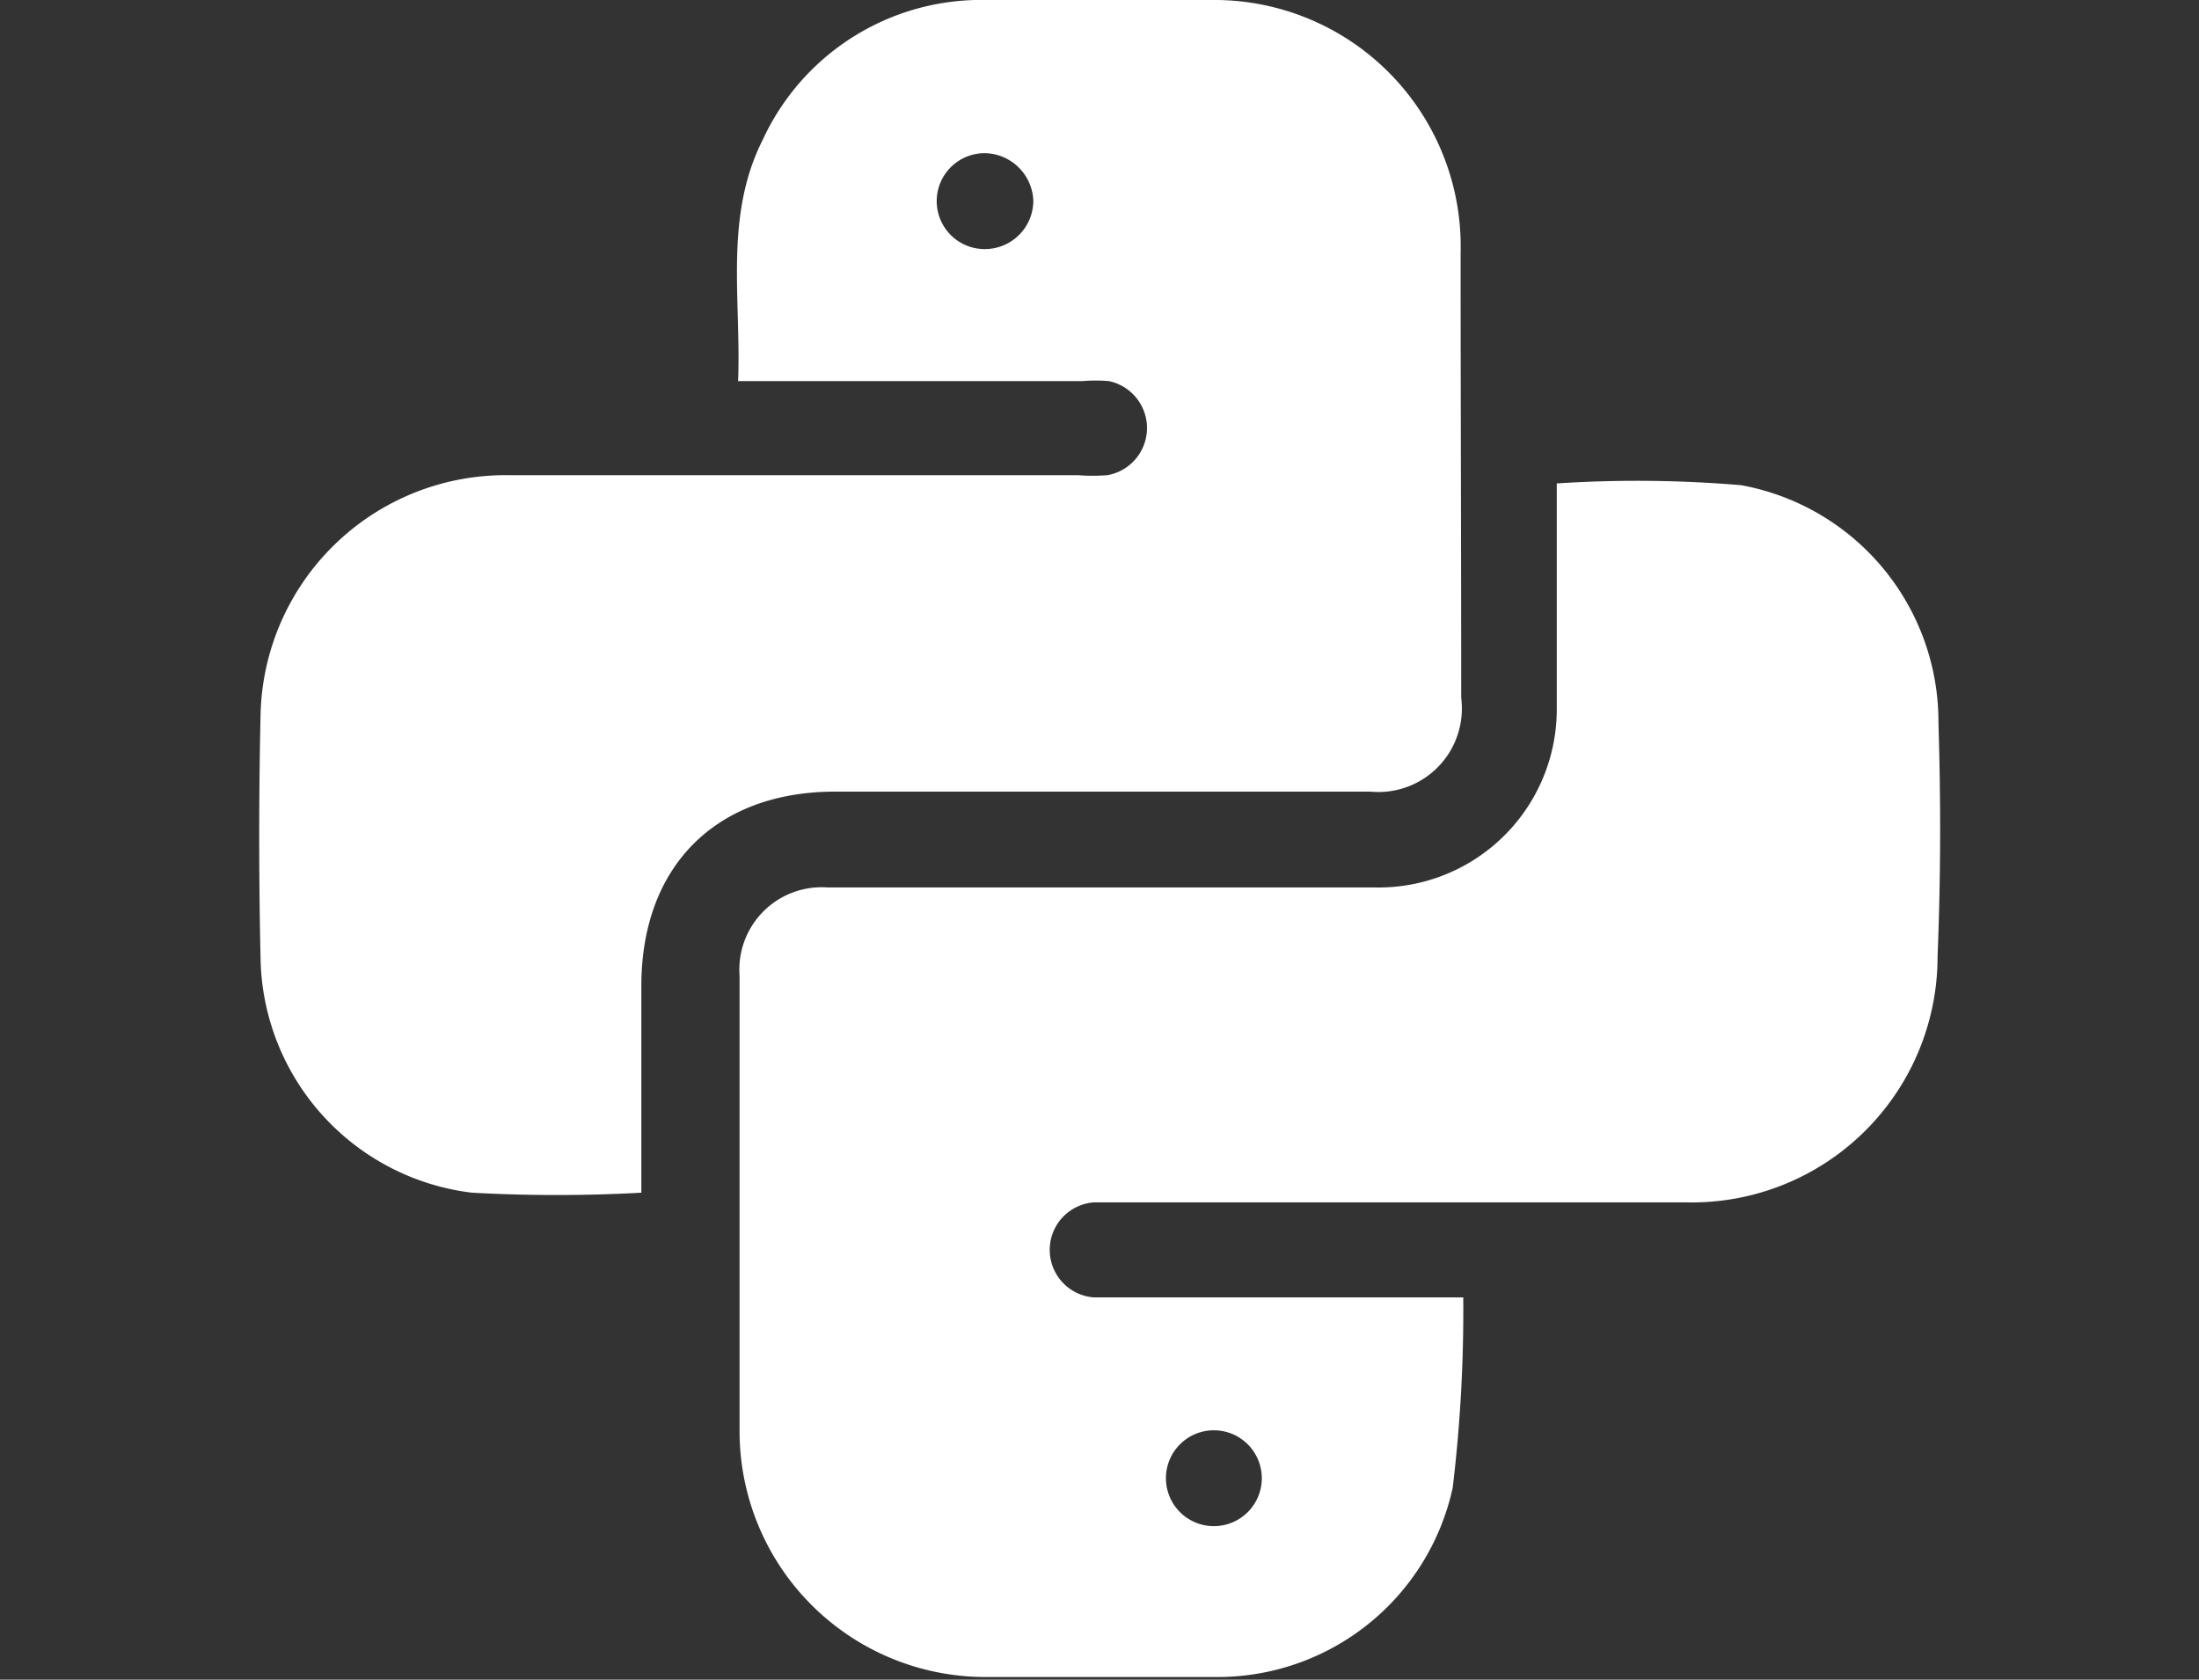 <svg id="Layer_1" data-name="Layer 1" xmlns="http://www.w3.org/2000/svg" viewBox="0 0 74.78 57.12"><rect x="0" y="0" width="74.78" height="57.12" fill="#333333" stroke="none"/><defs><style>.cls-1{fill:#fff;}</style></defs><path class="cls-1" d="M65.92,24.58a8.18,8.18,0,0,0-6.71-8.08,42.07,42.07,0,0,0-6.27-.06v.95c0,2.23,0,4.47,0,6.7a6.06,6.06,0,0,1-6.18,6.09l-18.61,0a2.8,2.8,0,0,0-3,3c0,5.15,0,10.31,0,15.47a8.36,8.36,0,0,0,8.34,8.38c2.62,0,5.25,0,7.87,0A8.18,8.18,0,0,0,49.4,50.6a50.36,50.36,0,0,0,.36-6.48H39.19c-.67,0-1.33,0-2,0a1.62,1.62,0,0,1,0-3.23c.3,0,.61,0,.91,0,6.42,0,12.85,0,19.27,0a8.36,8.36,0,0,0,8.52-8.38C66,29.83,66,27.21,65.92,24.58ZM41.28,48.64a1.63,1.63,0,1,1-1.63,1.68A1.63,1.63,0,0,1,41.28,48.64Z"/><path class="cls-1" d="M49.67,8.61A8.38,8.38,0,0,0,41.18,0c-2.54,0-5.07,0-7.61,0a8.18,8.18,0,0,0-7.63,4.75c-1.32,2.61-.73,5.41-.84,8.21H36.81a5.37,5.37,0,0,1,.9,0,1.63,1.63,0,0,1-.05,3.2,6.51,6.51,0,0,1-1,0c-6.46,0-12.91,0-19.37,0a8.33,8.33,0,0,0-8.43,8.17c-.06,2.74-.06,5.49,0,8.23a8.17,8.17,0,0,0,7.19,8,52.35,52.35,0,0,0,5.76,0V33.53c0-4.07,2.53-6.61,6.6-6.61,6.06,0,12.12,0,18.18,0a2.84,2.84,0,0,0,3.1-3.19C49.69,18.68,49.67,13.65,49.67,8.61ZM33.44,8.47a1.63,1.63,0,1,1,.09-3.26,1.68,1.68,0,0,1,1.61,1.63A1.65,1.65,0,0,1,33.44,8.47Z"/></svg>